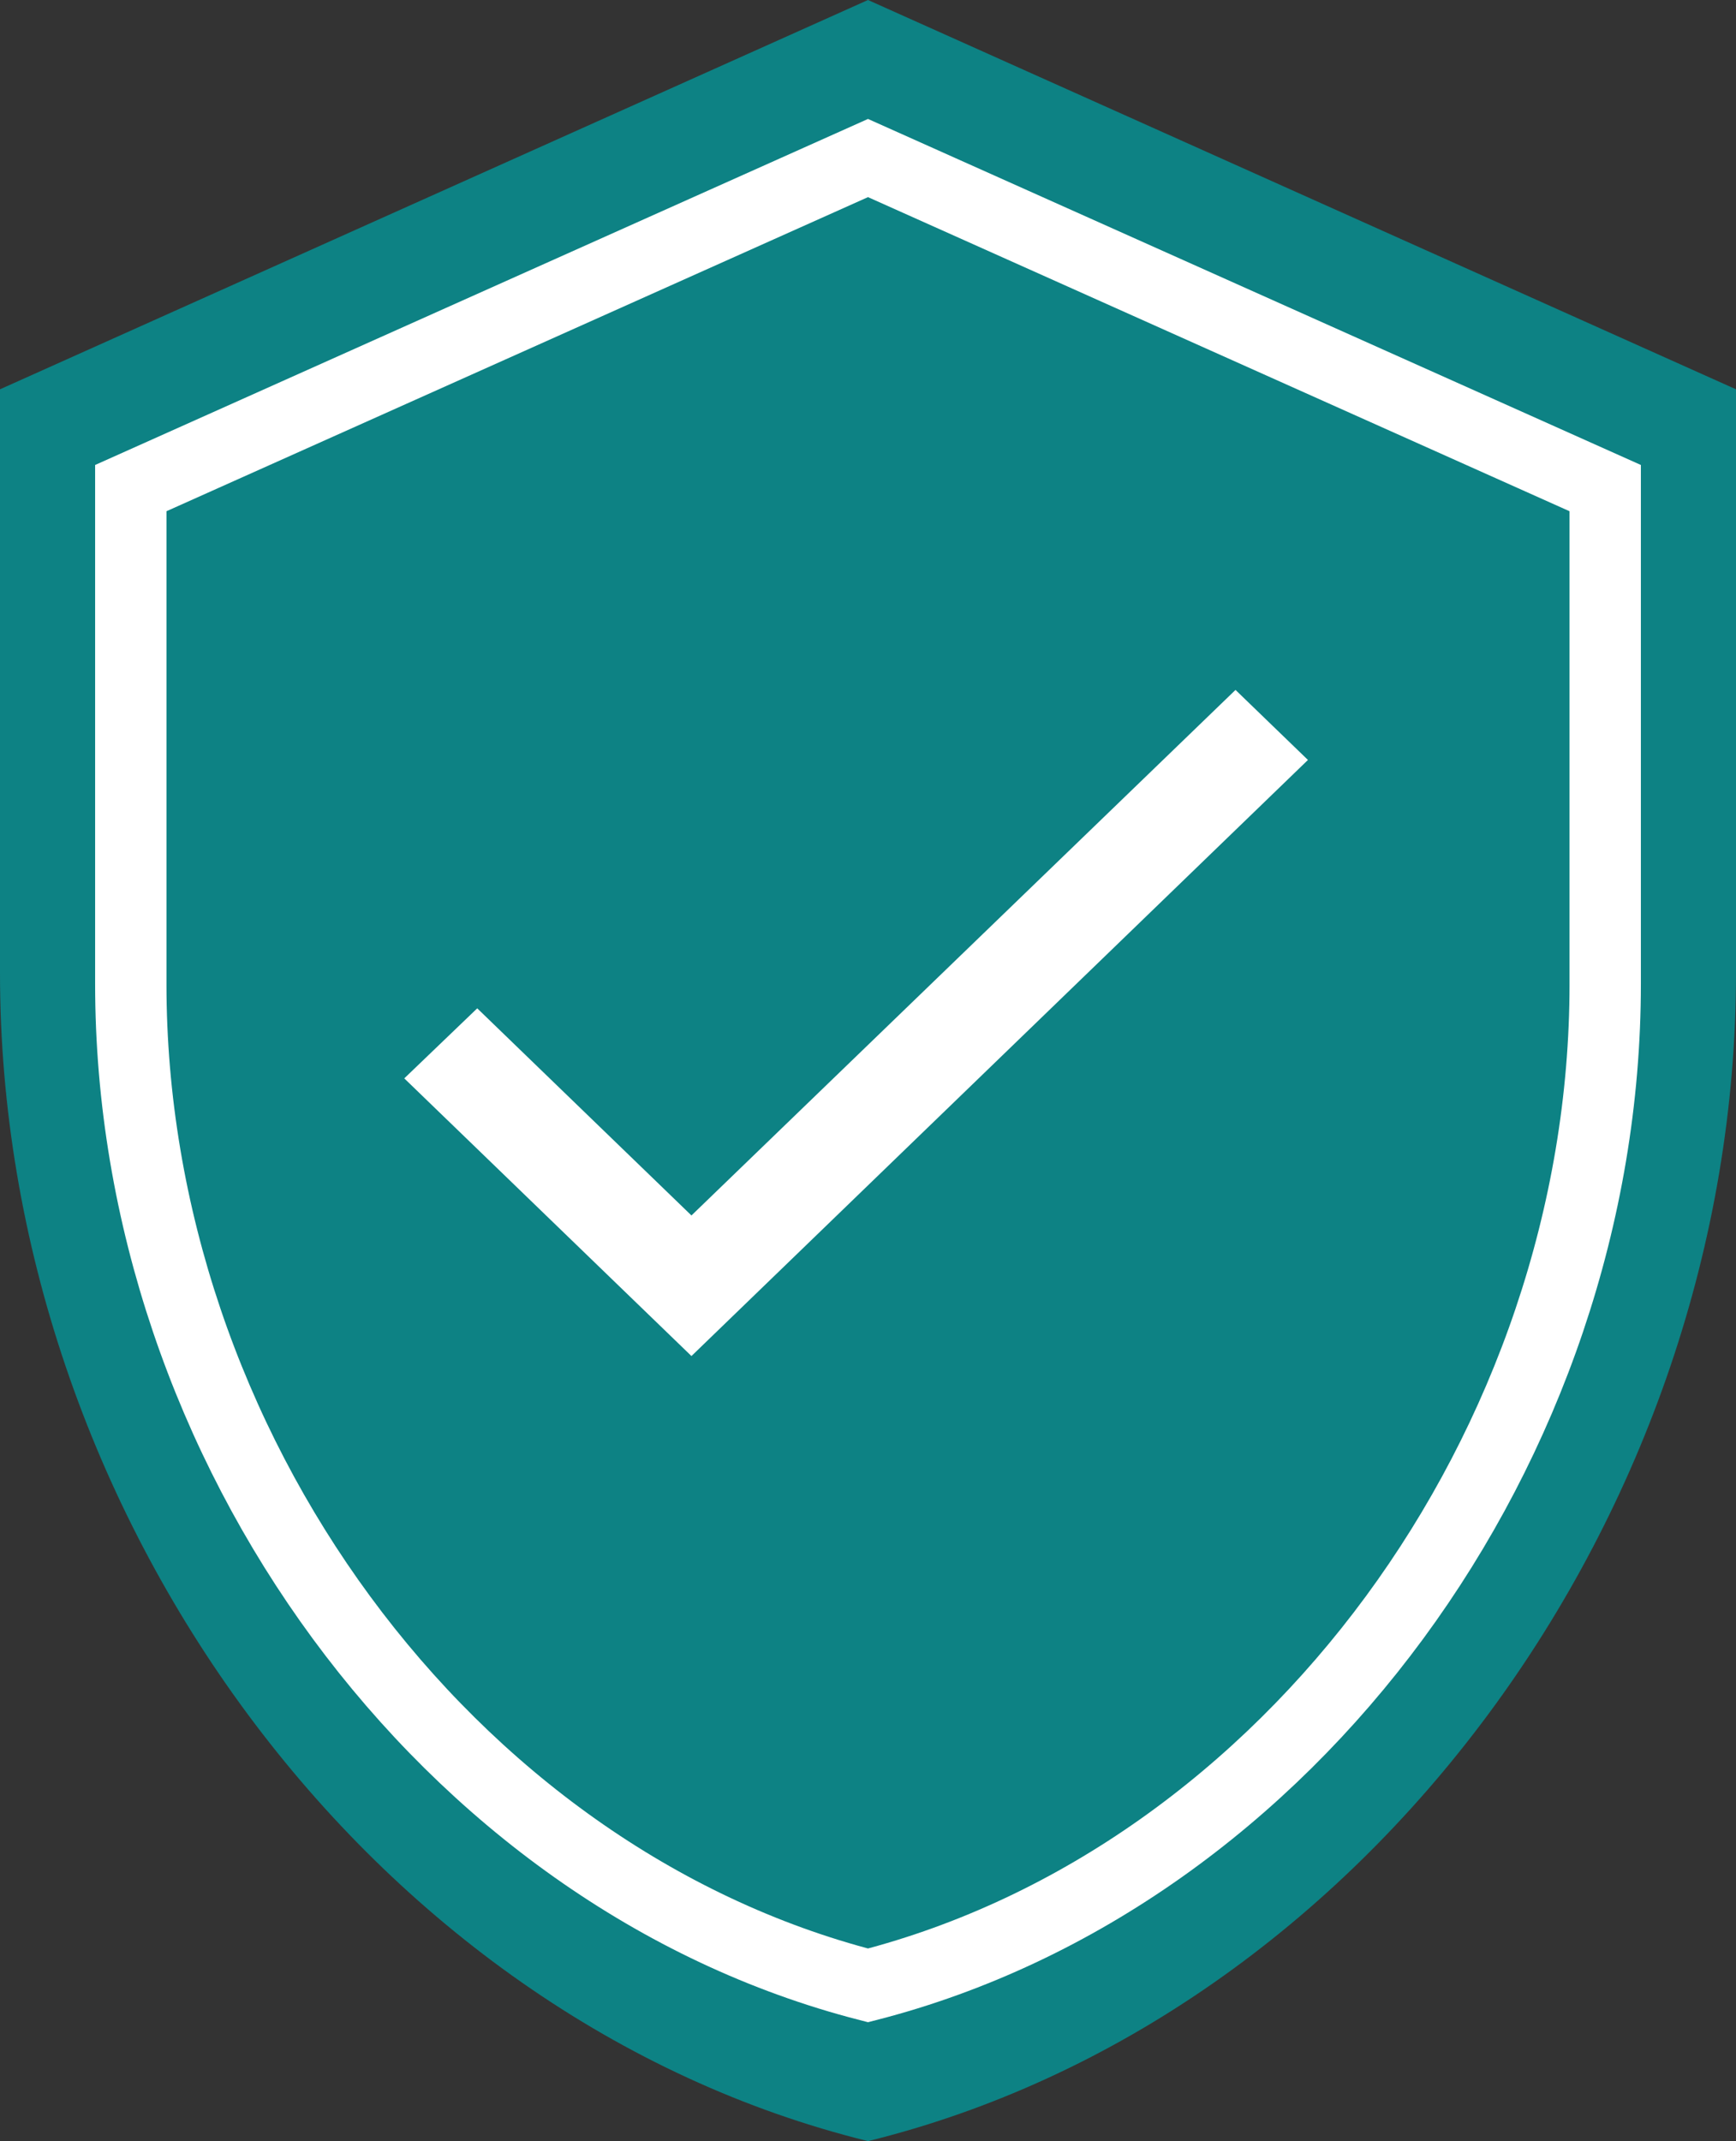 <svg width="73" height="90" viewBox="0 0 73 90" fill="none" xmlns="http://www.w3.org/2000/svg">
<rect x="0" y="0" width="73" height="90" fill="#333333" stroke="none"/>
<path d="M36.5 0L0 16.364V40.909C0 63.614 15.573 84.846 36.5 90C57.427 84.846 73 63.614 73 40.909V16.364L36.5 0Z" fill="#0D8284"/>
<path d="M5.5 41.364V20.517L36.5 6.643L67.5 20.517V41.364C67.5 60.793 54.219 78.899 36.5 83.453C18.781 78.899 5.5 60.793 5.5 41.364Z" stroke="white" stroke-width="3"/>
<path d="M29.076 51.091L20.068 42.384L17 45.328L29.076 57L55 31.944L51.954 29L29.076 51.091Z" fill="white"/>
</svg>
